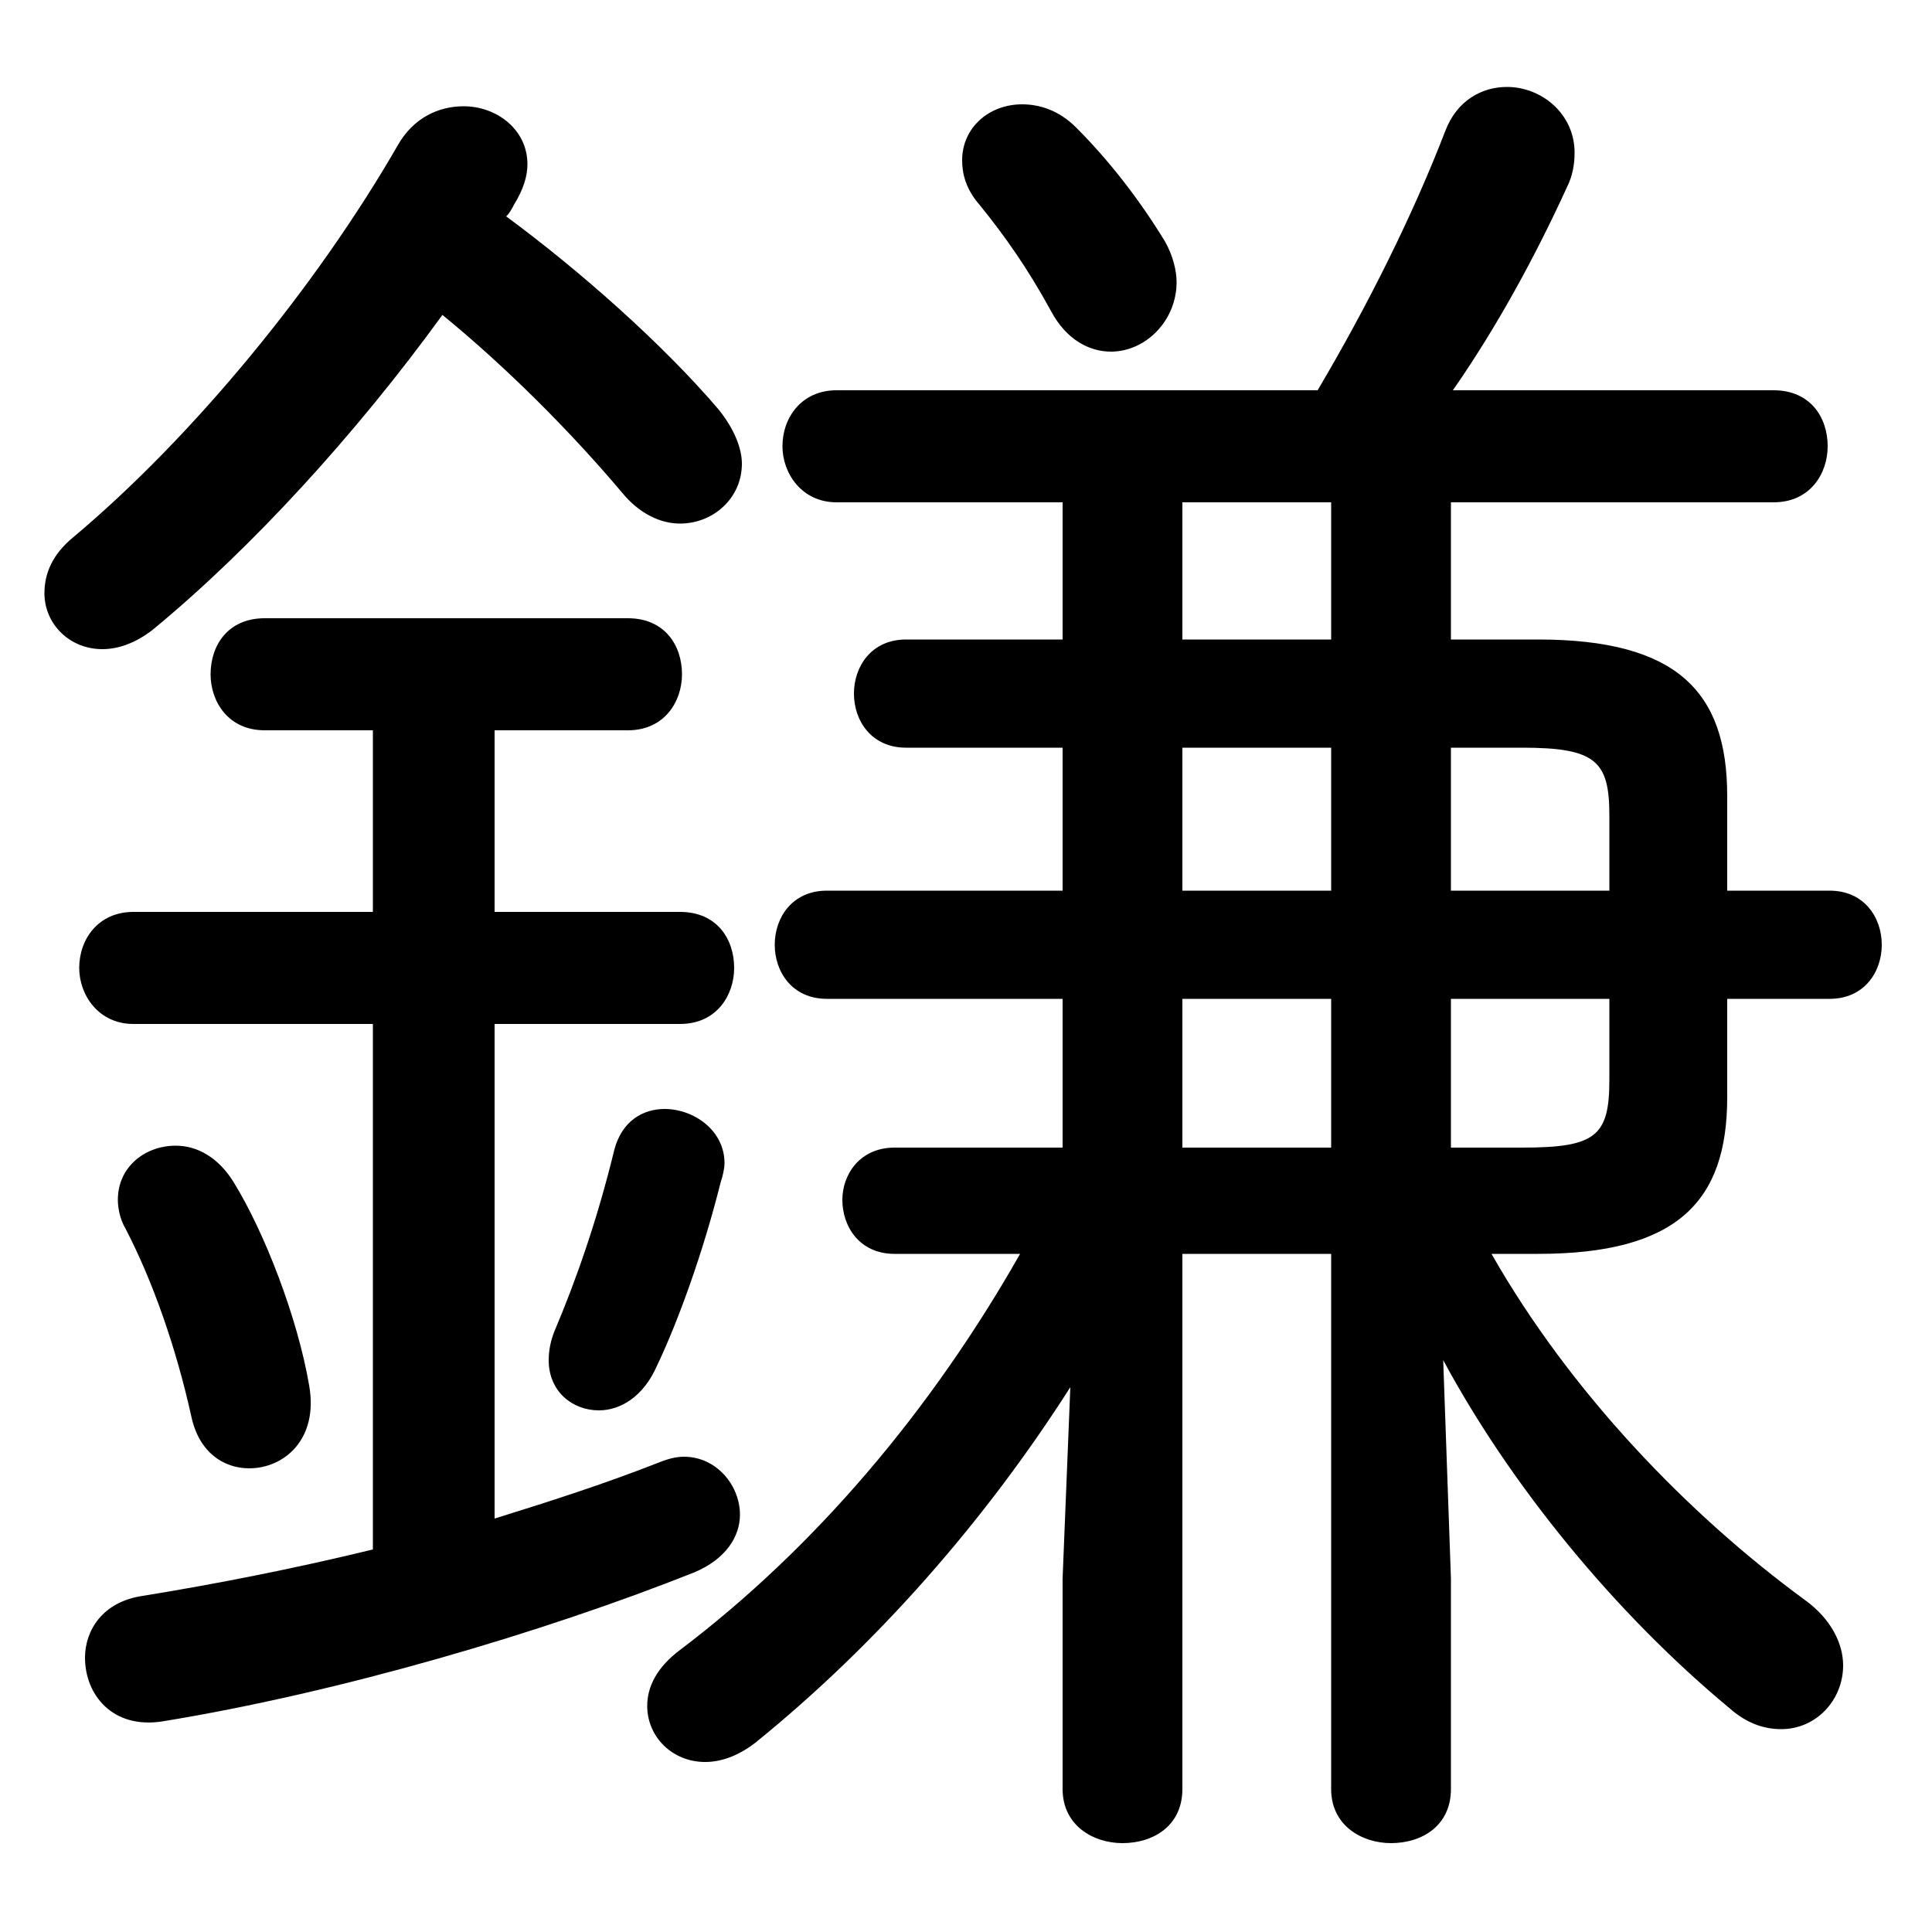 <svg xmlns="http://www.w3.org/2000/svg" viewBox="0 -44.0 50.0 50.0">
    <rect x="0" y="-44.0" width="50.0" height="50.0" fill="#808080" stroke="none"/>
    <g transform="scale(1, -1)">
        <!-- ボディの枠 -->
        <rect x="0" y="-6.0" width="50.0" height="50.0"
            stroke="white" fill="white"/>
        <!-- グリフ座標系の原点 -->
        <circle cx="0" cy="0" r="5" fill="white"/>
        <!-- グリフのアウトライン -->
        <g style="fill:black;stroke:#000000;stroke-width:0;stroke-linecap:round;stroke-linejoin:round;">
        <path d="M 27.5 3.15 L 27.5 -2.3 C 27.5 -3.25 28.3 -3.7 29.05 -3.7 C 29.85 -3.7 30.6 -3.25 30.6 -2.3 L 30.6 11.55 L 34.45 11.55 L 34.45 -2.3 C 34.45 -3.25 35.25 -3.7 36.0 -3.7 C 36.8 -3.7 37.55 -3.25 37.55 -2.3 L 37.55 3.15 L 37.35 8.8 C 39.1 5.55 41.8 2.25 44.75 -0.2 C 45.2 -0.6 45.65 -0.75 46.1 -0.75 C 47.0 -0.75 47.7 0.0 47.7 0.9 C 47.7 1.45 47.4 2.1 46.7 2.6 C 43.7 4.8 40.65 7.95 38.6 11.55 L 39.8 11.55 C 43.4 11.55 44.7 12.9 44.7 15.6 L 44.7 18.15 L 47.35 18.15 C 48.25 18.15 48.7 18.85 48.7 19.55 C 48.7 20.25 48.25 20.95 47.35 20.95 L 44.7 20.95 L 44.7 23.4 C 44.7 26.1 43.4 27.45 39.8 27.45 L 37.55 27.45 L 37.55 31.0 L 45.9 31.0 C 46.85 31.0 47.3 31.75 47.3 32.45 C 47.3 33.2 46.85 33.9 45.9 33.9 L 37.6 33.9 C 38.75 35.55 39.75 37.4 40.55 39.15 C 40.7 39.45 40.75 39.75 40.75 40.05 C 40.75 41.05 39.9 41.75 39.0 41.75 C 38.35 41.75 37.7 41.4 37.4 40.6 C 36.55 38.4 35.4 36.1 34.1 33.9 L 21.65 33.9 C 20.75 33.9 20.25 33.2 20.25 32.45 C 20.25 31.75 20.75 31.0 21.65 31.0 L 27.5 31.0 L 27.5 27.45 L 23.45 27.45 C 22.55 27.45 22.1 26.75 22.1 26.05 C 22.1 25.35 22.55 24.65 23.45 24.65 L 27.5 24.65 L 27.5 20.95 L 21.4 20.95 C 20.5 20.95 20.05 20.25 20.05 19.55 C 20.05 18.85 20.5 18.15 21.4 18.15 L 27.5 18.15 L 27.5 14.3 L 23.15 14.3 C 22.25 14.3 21.8 13.6 21.8 12.95 C 21.8 12.25 22.25 11.55 23.15 11.55 L 26.4 11.55 C 24.1 7.5 21.1 3.95 17.6 1.3 C 17.0 0.85 16.75 0.35 16.75 -0.15 C 16.75 -0.95 17.4 -1.6 18.25 -1.6 C 18.65 -1.6 19.1 -1.45 19.55 -1.1 C 22.7 1.45 25.5 4.65 27.7 8.1 Z M 34.45 27.45 L 30.6 27.45 L 30.6 31.0 L 34.45 31.0 Z M 30.6 24.65 L 34.45 24.65 L 34.45 20.95 L 30.6 20.95 Z M 37.55 24.65 L 39.4 24.65 C 41.3 24.65 41.65 24.3 41.65 22.9 L 41.65 20.95 L 37.55 20.95 Z M 30.6 18.15 L 34.45 18.15 L 34.45 14.3 L 30.6 14.3 Z M 37.55 18.15 L 41.65 18.15 L 41.65 16.05 C 41.65 14.6 41.3 14.3 39.4 14.3 L 37.55 14.3 Z M 12.8 17.5 L 17.6 17.5 C 18.55 17.5 19.0 18.25 19.0 18.95 C 19.0 19.7 18.55 20.4 17.6 20.4 L 12.8 20.4 L 12.8 25.1 L 16.25 25.1 C 17.2 25.1 17.65 25.85 17.65 26.55 C 17.65 27.3 17.2 28.0 16.25 28.0 L 6.85 28.0 C 5.9 28.0 5.45 27.3 5.45 26.55 C 5.45 25.85 5.9 25.1 6.85 25.1 L 9.65 25.1 L 9.65 20.4 L 3.45 20.4 C 2.55 20.4 2.05 19.7 2.05 18.95 C 2.05 18.25 2.55 17.5 3.45 17.5 L 9.65 17.5 L 9.65 3.9 C 7.6 3.4 5.55 3.0 3.7 2.7 C 2.65 2.55 2.2 1.8 2.2 1.1 C 2.2 0.15 2.9 -0.75 4.2 -0.55 C 8.8 0.2 14.05 1.75 17.95 3.3 C 18.8 3.65 19.15 4.25 19.15 4.8 C 19.15 5.55 18.55 6.3 17.7 6.3 C 17.5 6.3 17.3 6.25 17.05 6.15 C 15.65 5.6 14.25 5.15 12.8 4.7 Z M 11.45 35.85 C 13.1 34.5 14.75 32.85 16.1 31.25 C 16.55 30.7 17.1 30.45 17.6 30.45 C 18.45 30.45 19.2 31.1 19.2 32.0 C 19.2 32.4 19.0 32.9 18.6 33.4 C 17.15 35.1 15.0 37.0 13.1 38.4 C 13.2 38.5 13.25 38.6 13.3 38.7 C 13.55 39.1 13.65 39.45 13.65 39.75 C 13.65 40.65 12.85 41.25 12.0 41.25 C 11.35 41.25 10.7 40.95 10.3 40.25 C 8.2 36.6 5.0 32.7 1.9 30.1 C 1.35 29.65 1.15 29.15 1.15 28.65 C 1.15 27.85 1.8 27.2 2.65 27.2 C 3.05 27.2 3.5 27.35 3.95 27.7 C 6.5 29.8 9.2 32.75 11.45 35.85 Z M 27.85 40.7 C 27.4 41.15 26.9 41.3 26.45 41.3 C 25.6 41.3 24.9 40.7 24.9 39.85 C 24.9 39.5 25.0 39.1 25.35 38.7 C 26.0 37.9 26.6 37.05 27.2 35.95 C 27.6 35.2 28.2 34.9 28.75 34.9 C 29.65 34.9 30.45 35.7 30.45 36.7 C 30.45 37.0 30.35 37.4 30.15 37.75 C 29.45 38.9 28.65 39.9 27.85 40.7 Z M 6.05 13.4 C 5.65 14.05 5.1 14.35 4.55 14.35 C 3.75 14.35 3.05 13.8 3.05 12.95 C 3.05 12.75 3.1 12.45 3.25 12.2 C 3.95 10.85 4.55 9.15 4.95 7.35 C 5.15 6.4 5.8 6.0 6.45 6.0 C 7.35 6.0 8.25 6.75 8.0 8.15 C 7.7 9.9 6.85 12.1 6.05 13.4 Z M 15.9 14.25 C 15.45 12.4 14.9 10.85 14.35 9.55 C 14.25 9.3 14.2 9.05 14.2 8.8 C 14.2 8.0 14.8 7.5 15.5 7.5 C 16.05 7.5 16.65 7.85 17.0 8.65 C 17.55 9.8 18.2 11.6 18.65 13.4 C 18.7 13.55 18.75 13.75 18.75 13.9 C 18.75 14.75 17.95 15.3 17.2 15.3 C 16.65 15.3 16.1 15.0 15.9 14.25 Z"/>
    </g>
    </g>
</svg>
